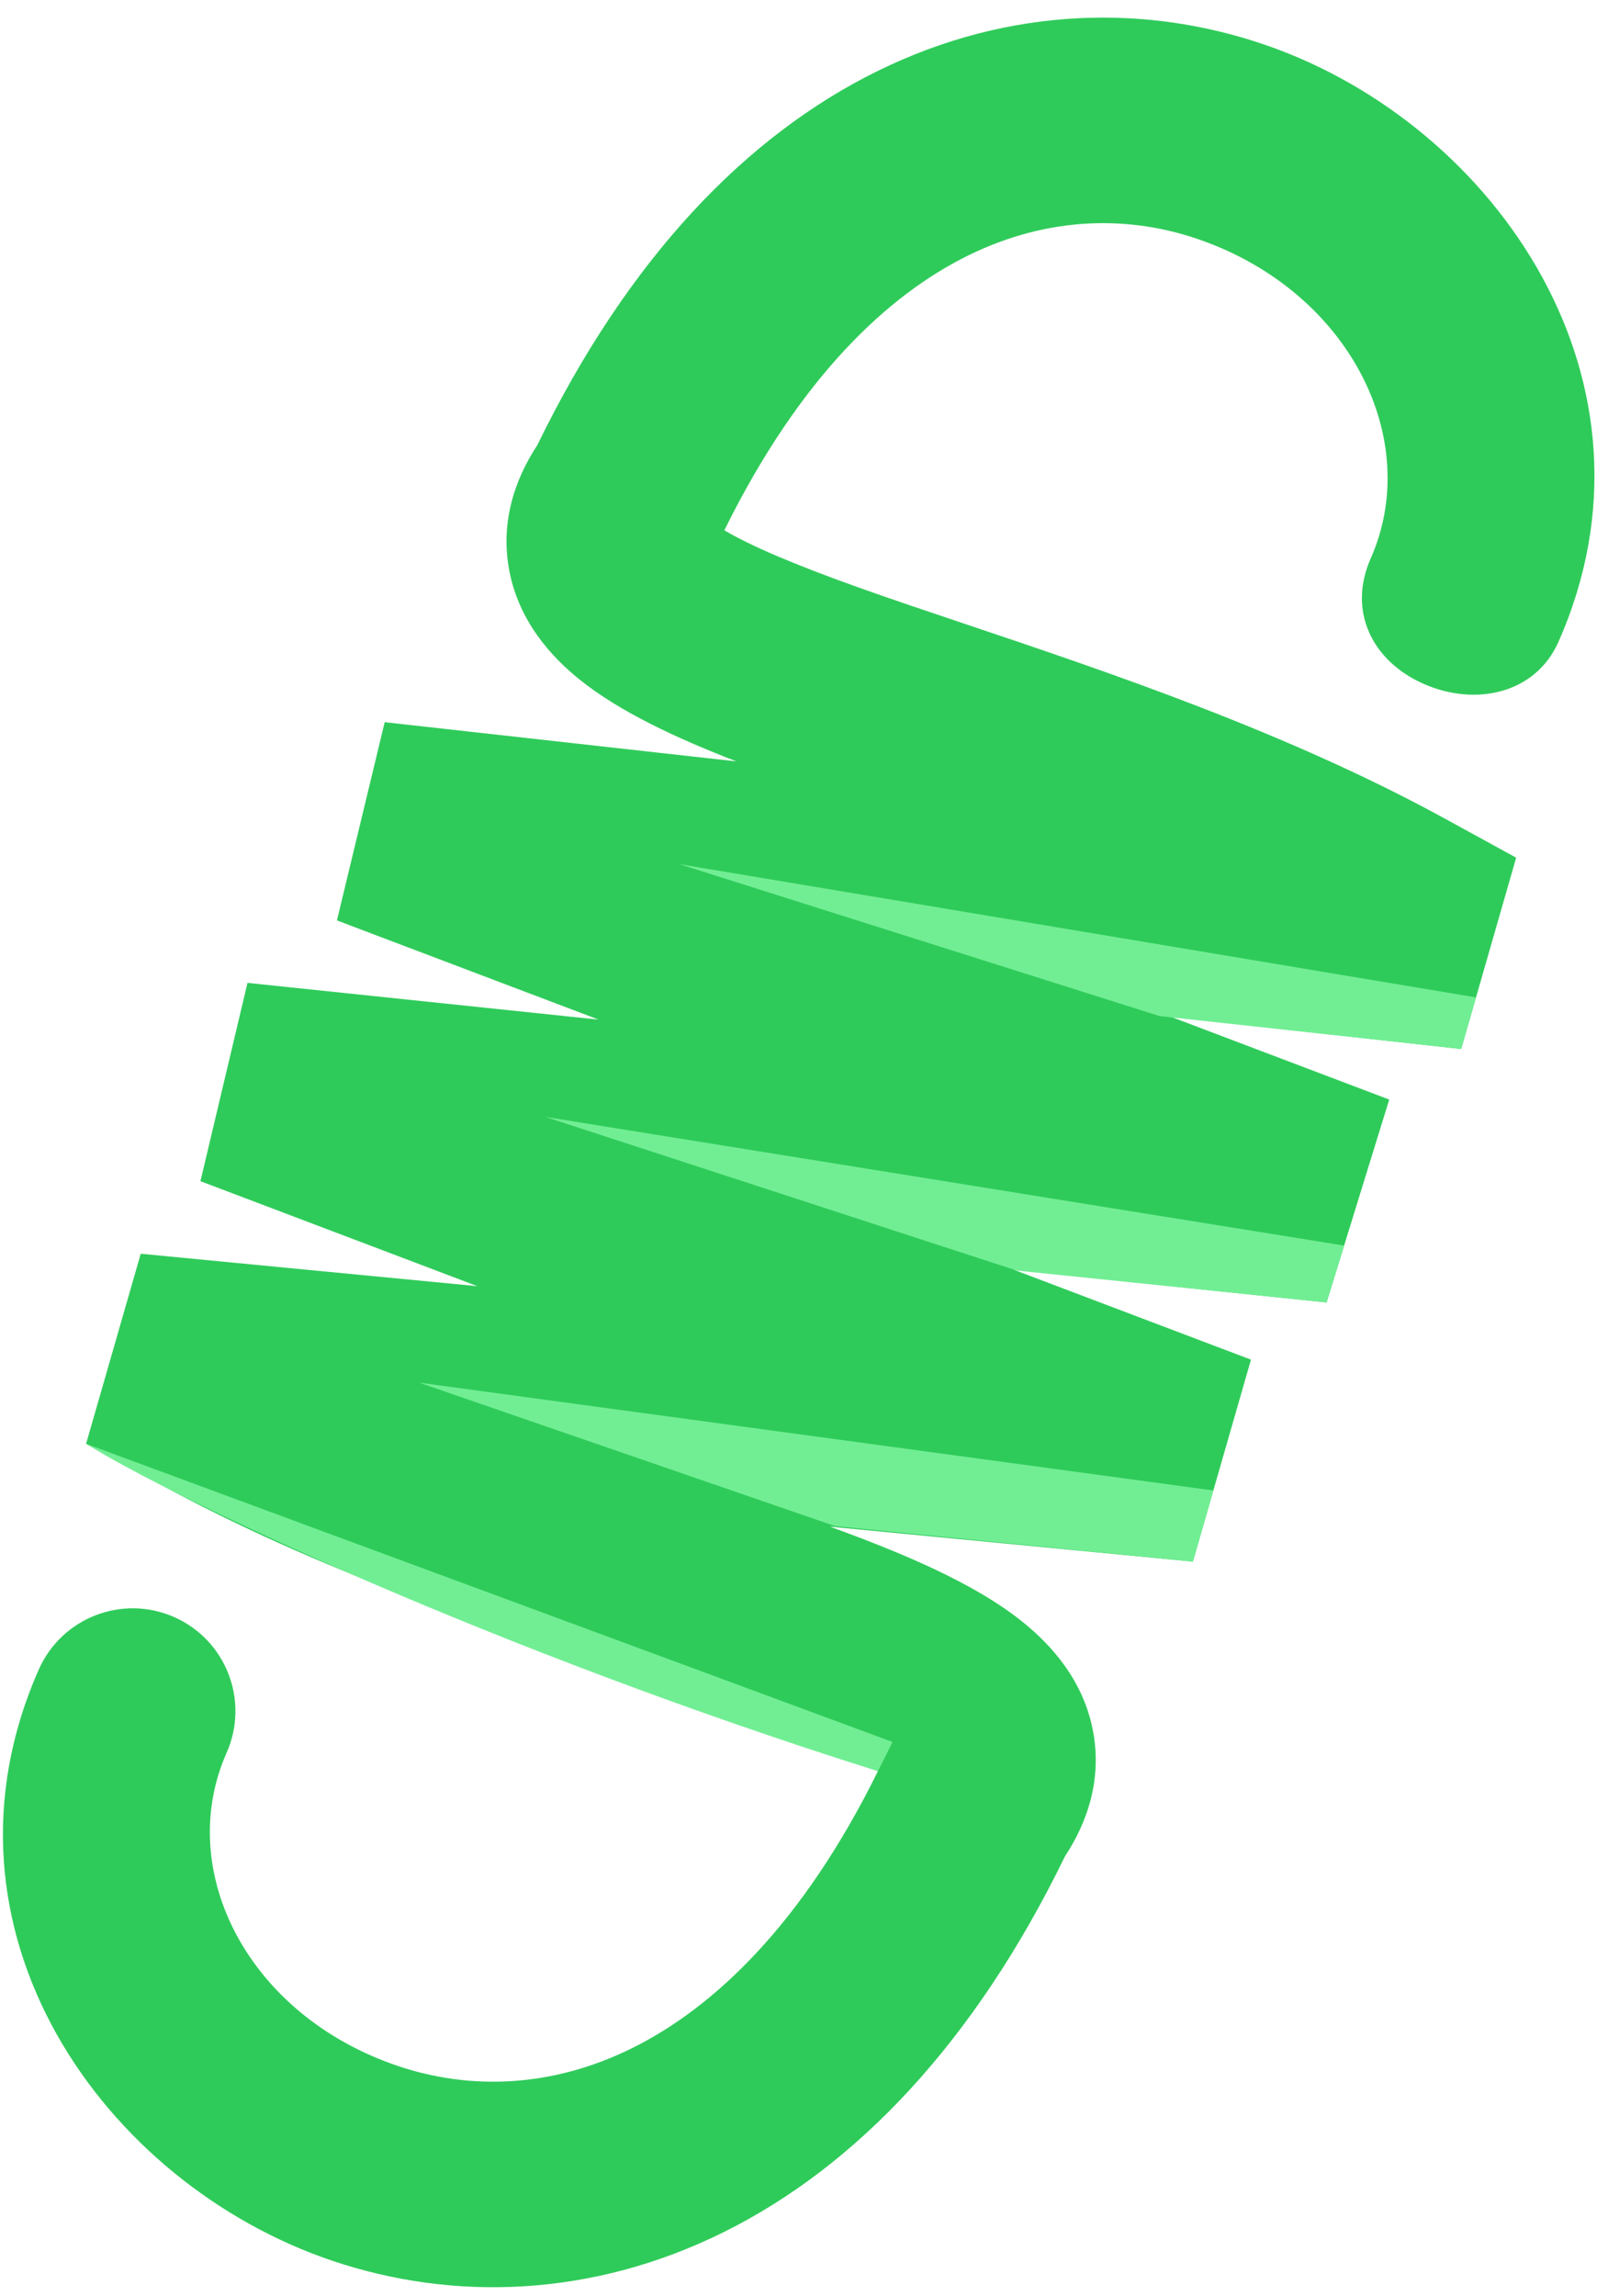 <svg width="87" height="125" viewBox="0 0 87 125" fill="none" xmlns="http://www.w3.org/2000/svg">
<path fill-rule="evenodd" clip-rule="evenodd" d="M39.461 28.87C40.853 29.699 43.209 30.712 46.763 31.981C48.517 32.607 50.485 33.268 52.602 33.979C60.352 36.582 70.104 39.858 78.668 44.544L82.597 46.695L79.6 57.111L63.757 55.346L75.681 59.863L72.267 70.91L55.227 69.128L68.15 74.024L64.985 85.02L45.216 83.116C49.124 84.539 53.09 86.185 55.738 88.325C57.234 89.533 58.981 91.423 59.527 94.156C60.063 96.836 59.237 99.213 58.017 101.064C53.057 111.247 46.618 117.941 39.468 121.503C32.197 125.124 24.627 125.279 18.117 123.088C5.639 118.888 -4.169 105.083 2.114 90.893C3.365 88.067 6.67 86.791 9.495 88.042C12.321 89.293 13.597 92.598 12.346 95.423C9.5 101.852 13.496 109.726 21.687 112.482C25.511 113.769 29.991 113.721 34.478 111.486C38.886 109.291 43.711 104.769 47.826 96.43C46.434 95.601 44.078 94.588 40.523 93.32C38.77 92.694 36.802 92.032 34.684 91.321C26.935 88.718 17.182 85.442 8.619 80.756L4.689 78.605L7.667 68.258L26.007 70.024L10.919 64.308L13.483 53.511L32.609 55.511L18.355 50.111L20.957 39.318L40.117 41.453C36.876 40.199 33.755 38.758 31.548 36.976C30.052 35.767 28.306 33.877 27.76 31.145C27.224 28.464 28.05 26.087 29.27 24.236C34.227 14.056 40.655 7.382 47.803 3.869C55.074 0.293 62.63 0.227 69.106 2.506C81.509 6.871 91.158 20.811 84.9 34.945C83.649 37.771 80.374 38.48 77.548 37.229C74.722 35.978 73.417 33.24 74.668 30.415C77.539 23.93 73.52 15.922 65.391 13.062C61.601 11.728 57.174 11.73 52.74 13.911C48.379 16.055 43.576 20.53 39.461 28.87ZM48.933 97.235C48.933 97.235 48.925 97.228 48.913 97.213C48.928 97.228 48.933 97.235 48.933 97.235ZM38.373 28.087C38.359 28.072 38.353 28.065 38.353 28.065C38.353 28.065 38.361 28.072 38.373 28.087Z" fill="#2FCB5A"/>
<path d="M37.008 47.047L80.408 54.303L79.6 57.111L63.174 55.32L37.008 47.047Z" fill="#71EE94"/>
<path d="M22.832 75.276L66.1 81.147L64.985 85.02L45.491 83.086L22.832 75.276Z" fill="#71EE94"/>
<path d="M4.689 78.605C9.495 81.615 27.067 89.897 47.826 96.43L48.624 94.839L4.689 78.605Z" fill="#71EE94"/>
<path d="M29.712 60.808L73.224 67.814L72.267 70.91L55.392 69.175L29.712 60.808Z" fill="#71EE94"/>
</svg>
